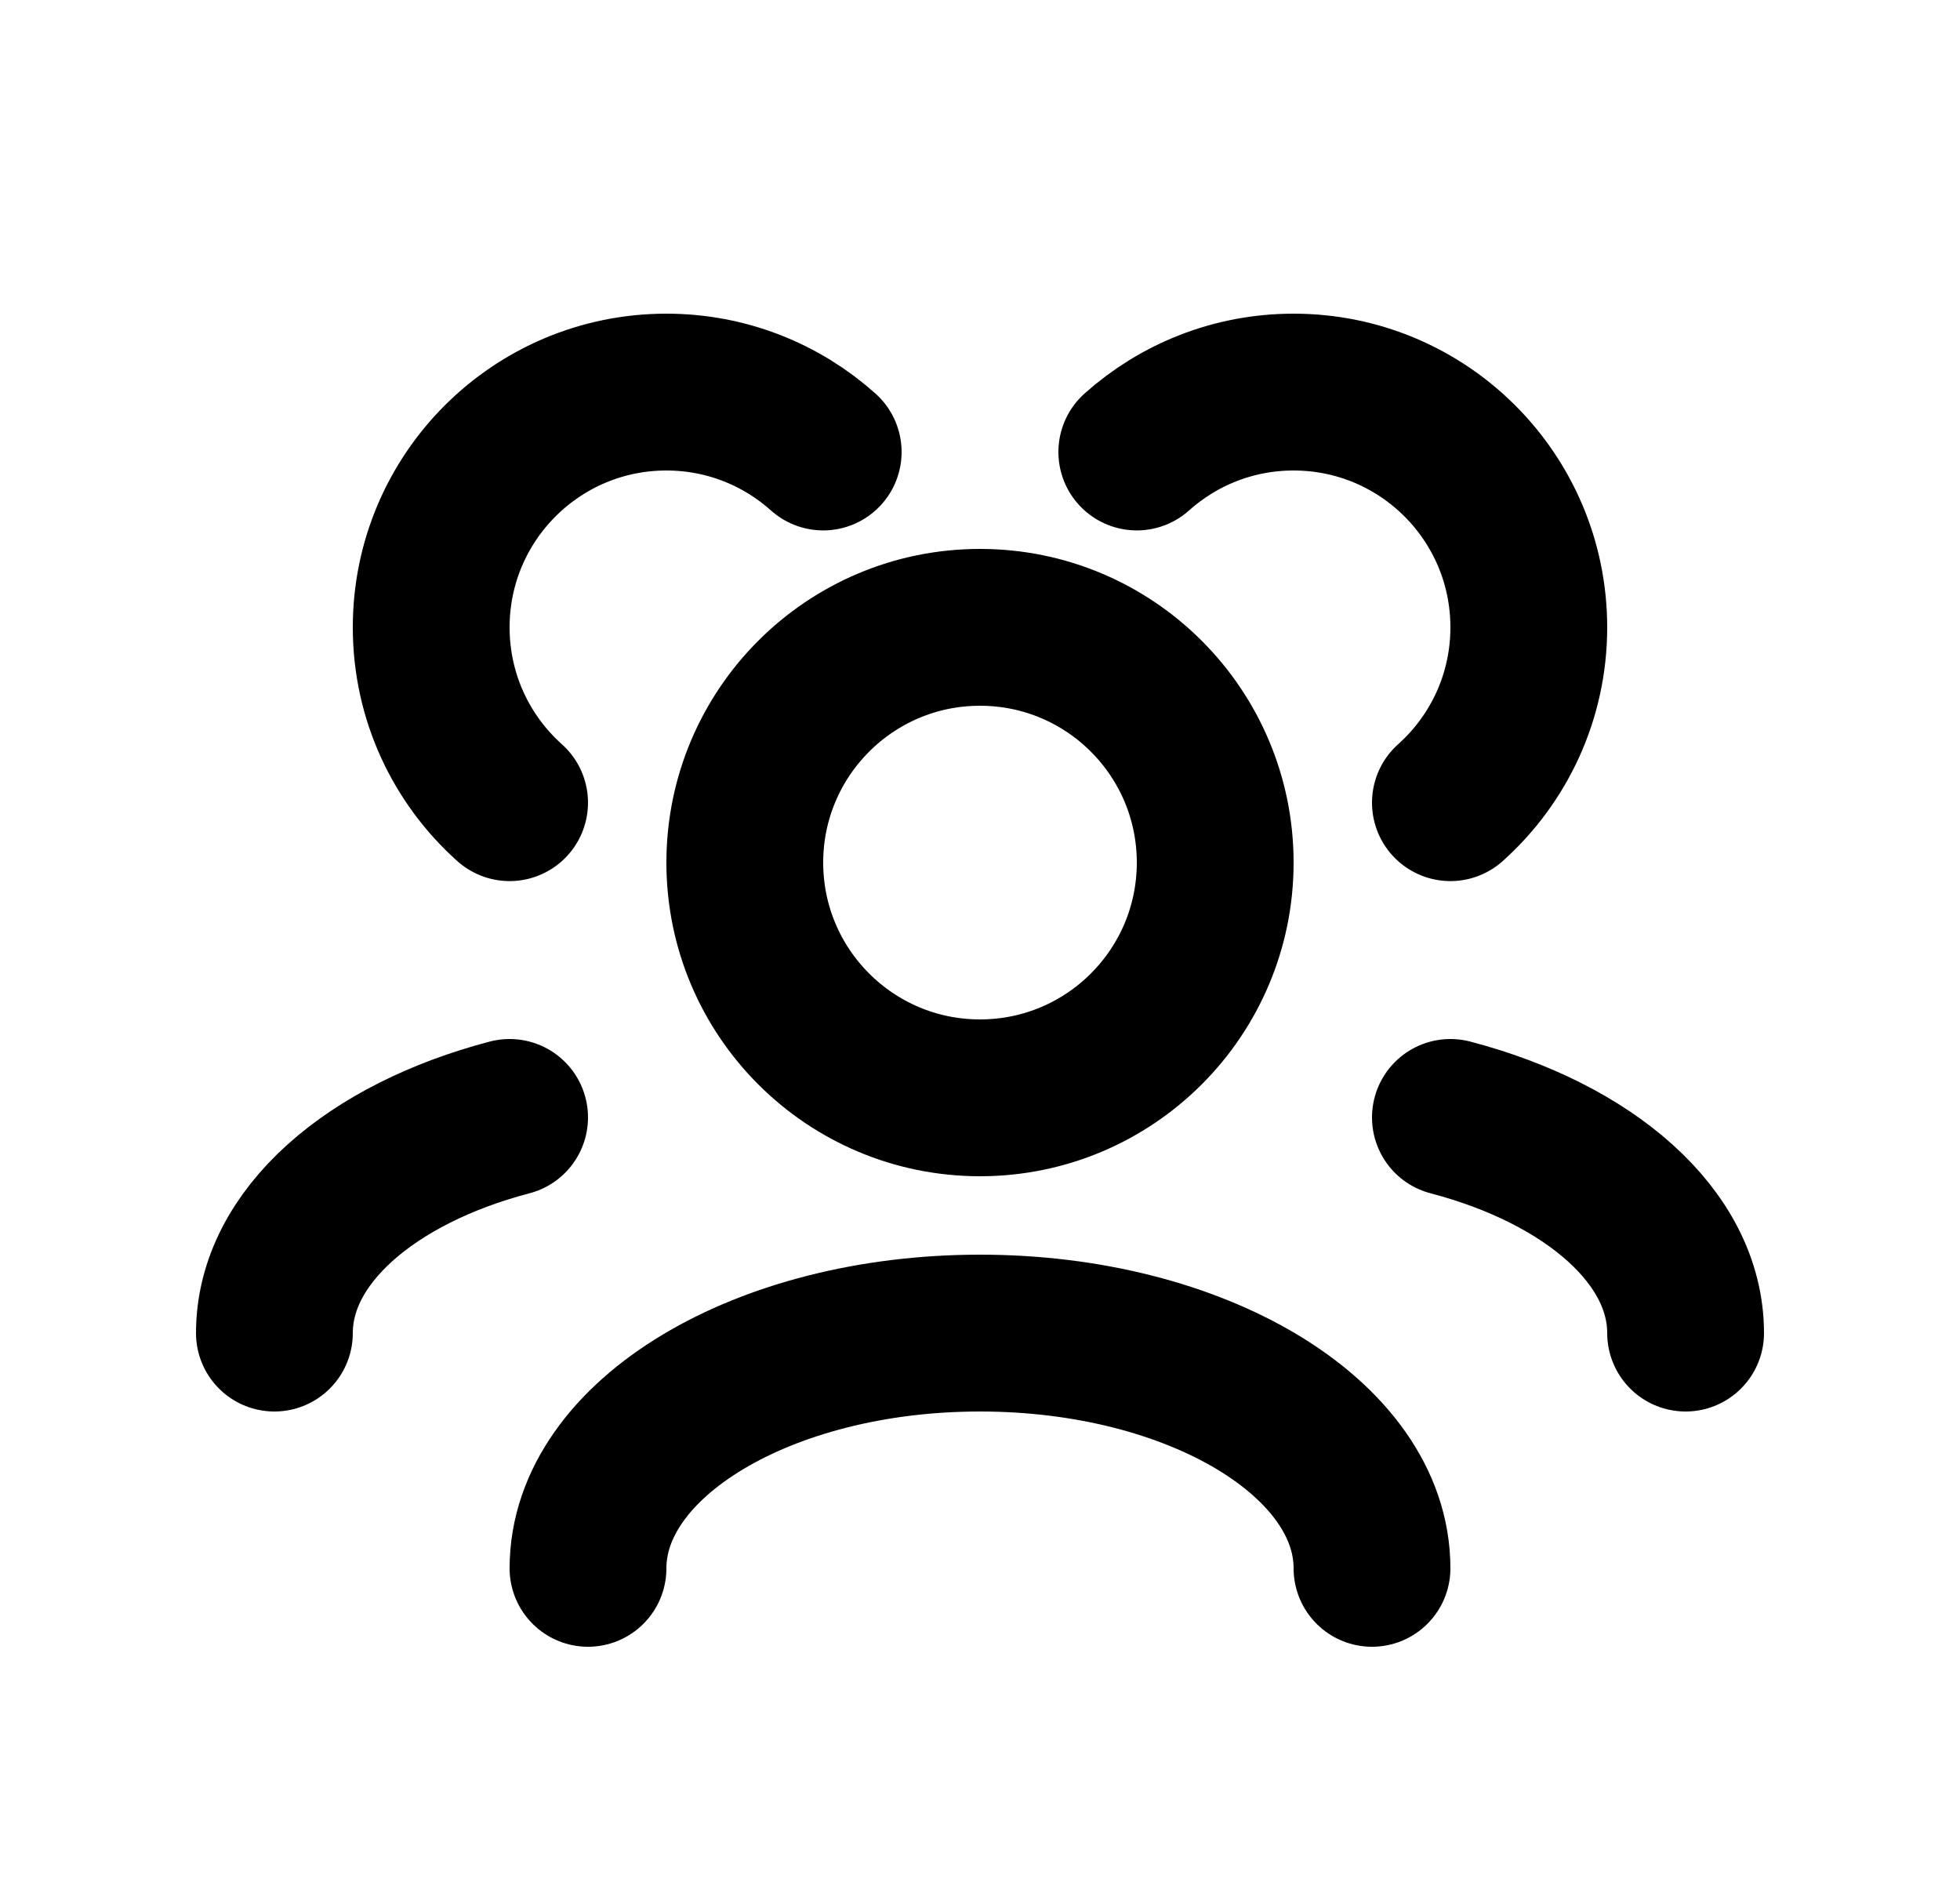 <svg width="25" height="24" viewBox="0 0 25 24" fill="transparent" xmlns="http://www.w3.org/2000/svg">
    <path d="M17.5 20C17.5 18.343 15.261 17 12.5 17C9.739 17 7.5 18.343 7.5 20M21.5 17C21.5 15.77 20.266 14.713 18.5 14.25M3.5 17C3.5 15.77 4.734 14.713 6.5 14.25M18.5 10.236C19.114 9.687 19.5 8.889 19.5 8C19.5 6.343 18.157 5 16.5 5C15.732 5 15.031 5.289 14.5 5.764M6.5 10.236C5.886 9.687 5.5 8.889 5.5 8C5.5 6.343 6.843 5 8.5 5C9.268 5 9.969 5.289 10.5 5.764M12.5 14C10.843 14 9.5 12.657 9.5 11C9.5 9.343 10.843 8 12.5 8C14.157 8 15.5 9.343 15.5 11C15.5 12.657 14.157 14 12.5 14Z" stroke="currentColor" stroke-width="2" stroke-linecap="round" stroke-linejoin="round"></path>
</svg>
